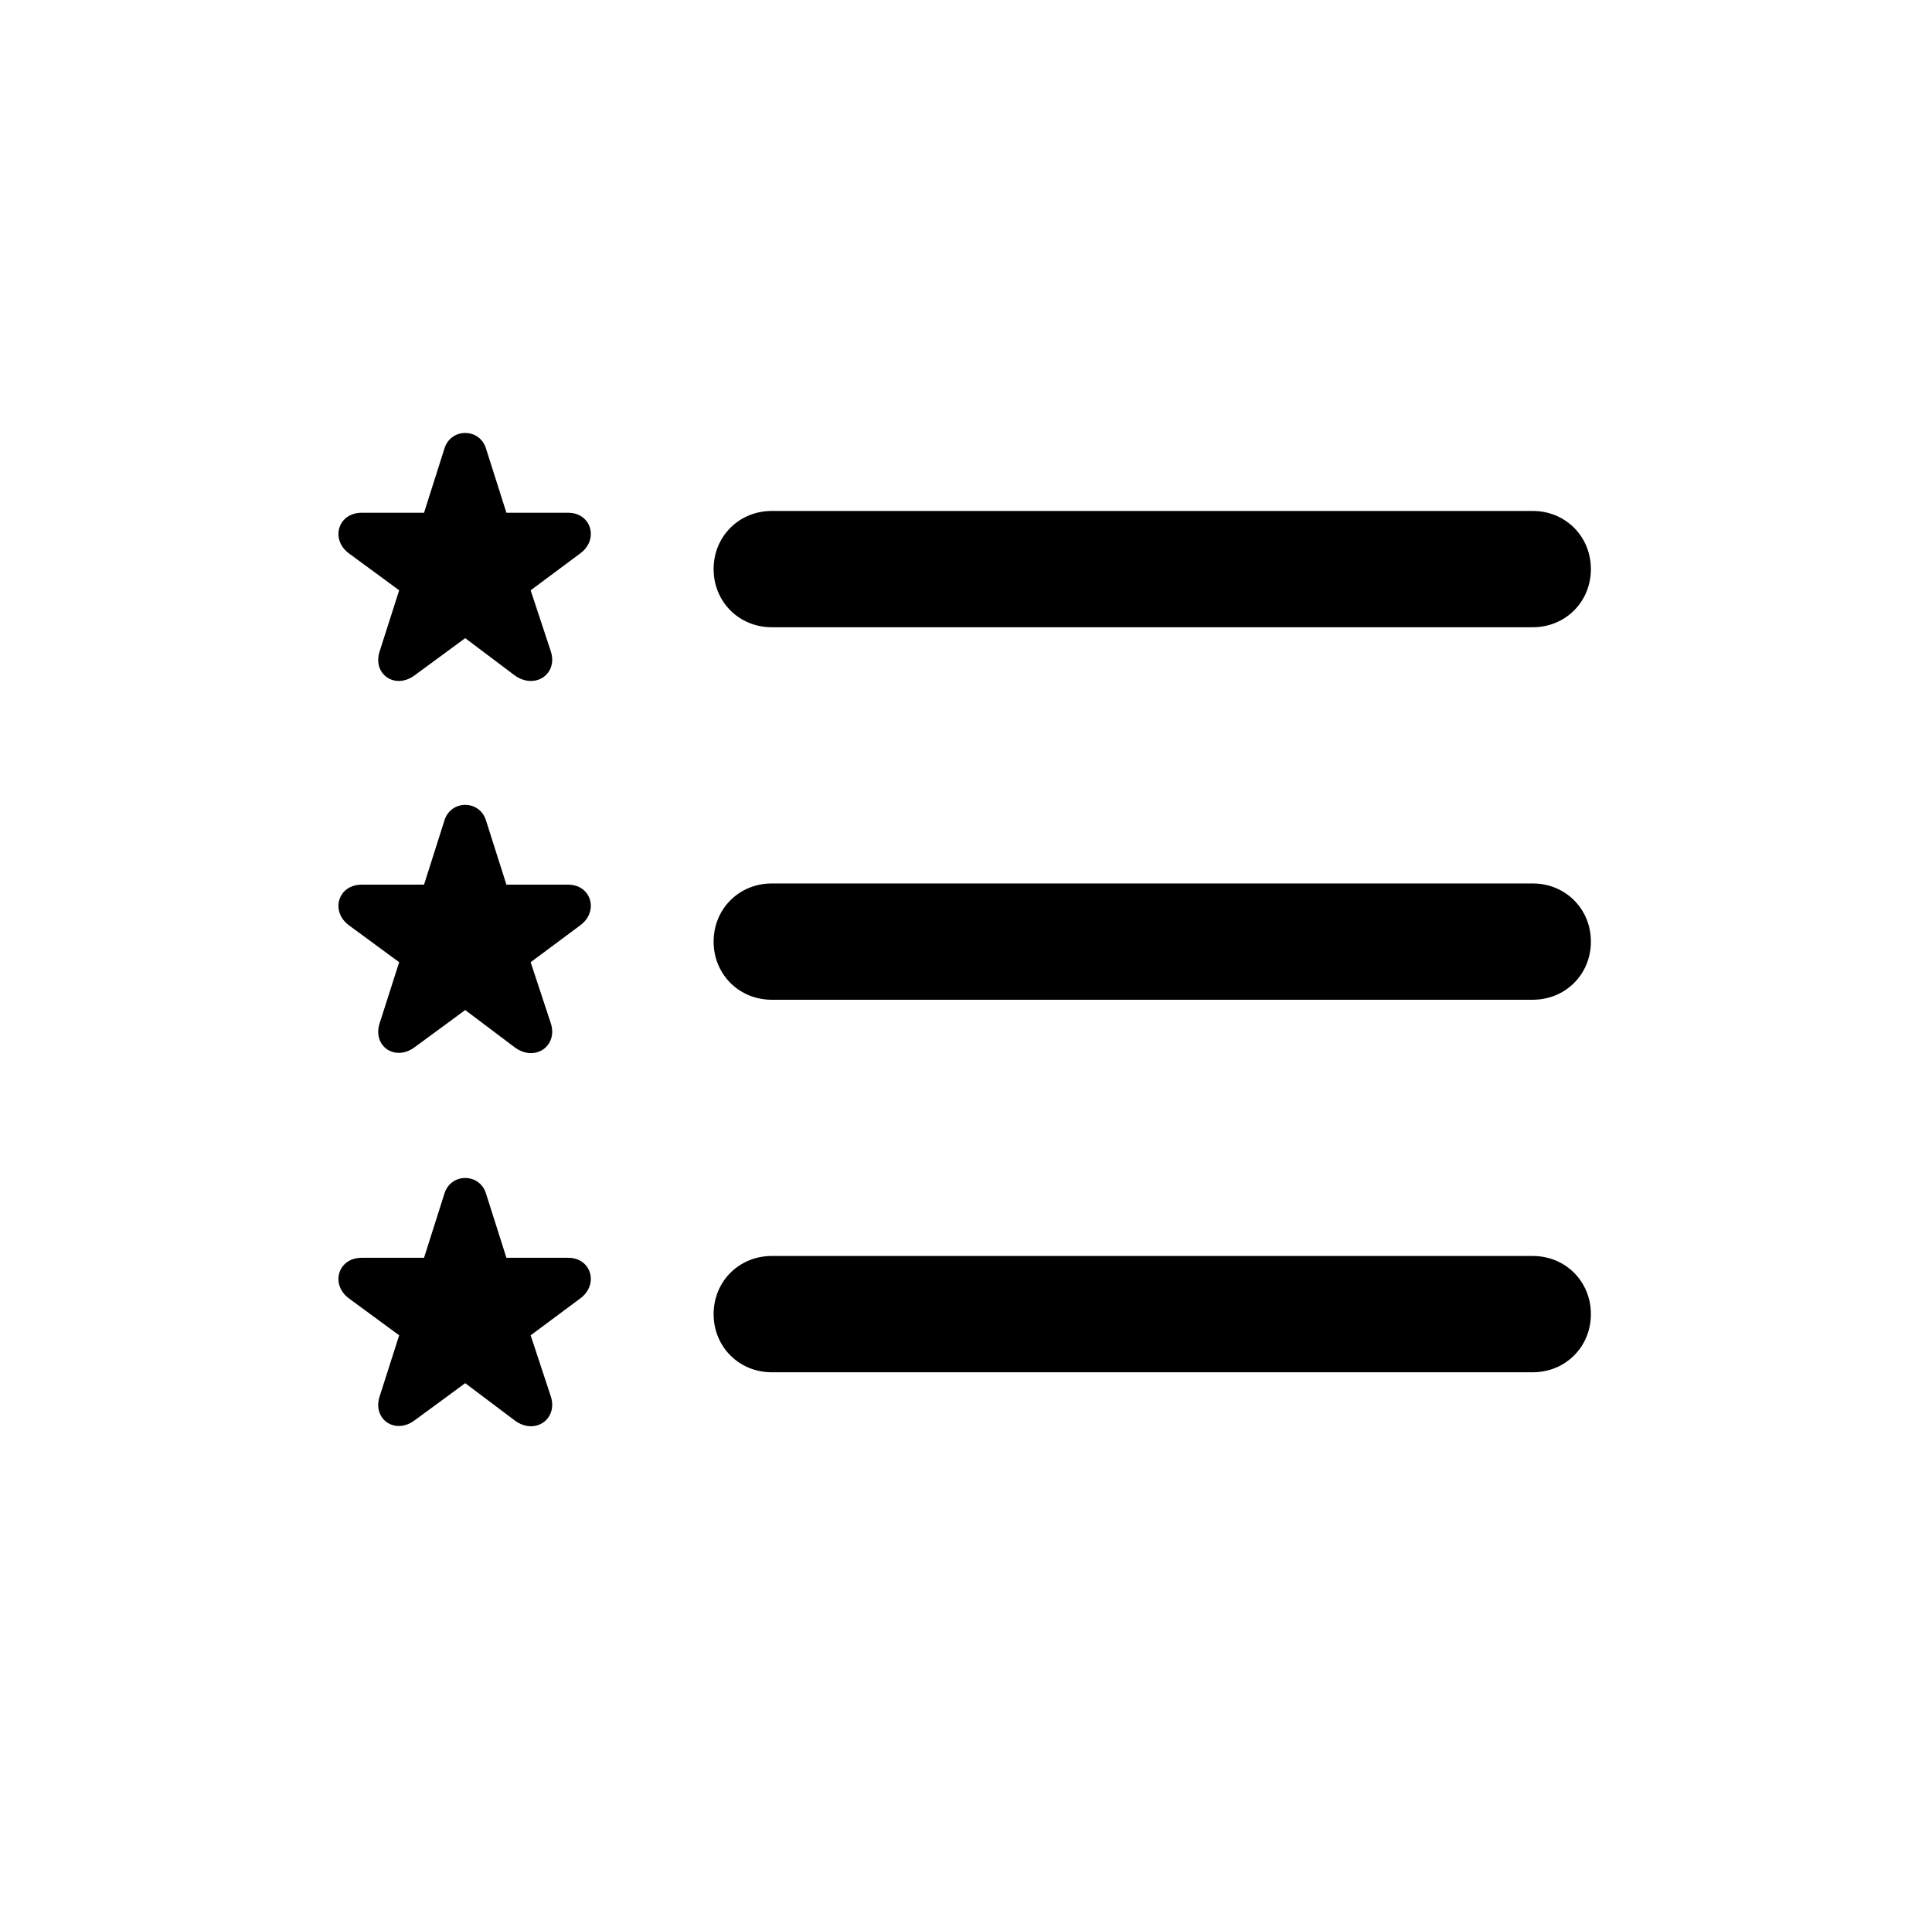 <?xml version="1.0" encoding="utf-8"?>
<!-- Generator: Adobe Illustrator 17.0.0, SVG Export Plug-In . SVG Version: 6.00 Build 0)  -->
<!DOCTYPE svg PUBLIC "-//W3C//DTD SVG 1.1//EN" "http://www.w3.org/Graphics/SVG/1.1/DTD/svg11.dtd">
<svg version="1.1" id="Layer_1" xmlns="http://www.w3.org/2000/svg" xmlns:xlink="http://www.w3.org/1999/xlink" x="0px" y="0px"
	 width="1025px" height="1024px" viewBox="0 0 1025 1024" enable-background="new 0 0 1025 1024" xml:space="preserve">
<g><path d="M220.14 358.25l26.678-19.607 26.036 19.607c10.928 8.035 23.464-0.643 19.286-12.857l-10.607-32.143 26.357-19.607c9.965-7.393 5.786-21.536-6.429-21.536h-32.786l-10.929-34.393c-3.536-10.607-18.322-10.607-21.857 0l-10.928 34.393h-33.107c-12.536 0-16.714 14.143-6.75 21.536l26.678 19.607-10.286 32.143c-4.178 12.214 8.036 20.892 18.643 12.857zM409.461 332.857h403.716c17.357 0 30.855-13.5 30.855-30.857s-13.499-30.857-30.855-30.857h-403.716c-17.357 0-30.859 13.5-30.859 30.857s13.502 30.857 30.859 30.857zM220.14 555.608l26.678-19.61 26.036 19.61c10.928 8.357 23.464-0.644 19.286-12.859l-10.607-32.143 26.357-19.606c9.965-7.395 5.786-21.537-6.429-21.537h-32.786l-10.929-34.392c-3.536-10.609-18.322-10.609-21.857 0l-10.928 34.392h-33.107c-12.536 0-16.714 14.142-6.75 21.537l26.678 19.606-10.286 32.143c-4.178 12.215 8.036 20.893 18.643 12.859zM409.461 530.534h403.716c17.357 0 30.855-13.499 30.855-30.855s-13.499-30.859-30.855-30.859h-403.716c-17.357 0-30.859 13.502-30.859 30.859s13.502 30.855 30.859 30.855zM220.14 753.605l26.678-19.606 26.036 19.606c10.928 8.36 23.464-0.64 19.286-12.855l-10.607-32.143 26.357-19.61c9.965-7.391 5.786-21.533-6.429-21.533h-32.786l-10.929-34.395c-3.536-10.606-18.322-10.606-21.857 0l-10.928 34.395h-33.107c-12.536 0-16.714 14.142-6.75 21.533l26.678 19.61-10.286 32.143c-4.178 12.215 8.036 20.893 18.643 12.855zM409.461 728.214h403.716c17.357 0 30.855-13.499 30.855-30.855s-13.499-30.859-30.855-30.859h-403.716c-17.357 0-30.859 13.502-30.859 30.859s13.502 30.855 30.859 30.855z"></path></g>
</svg>
